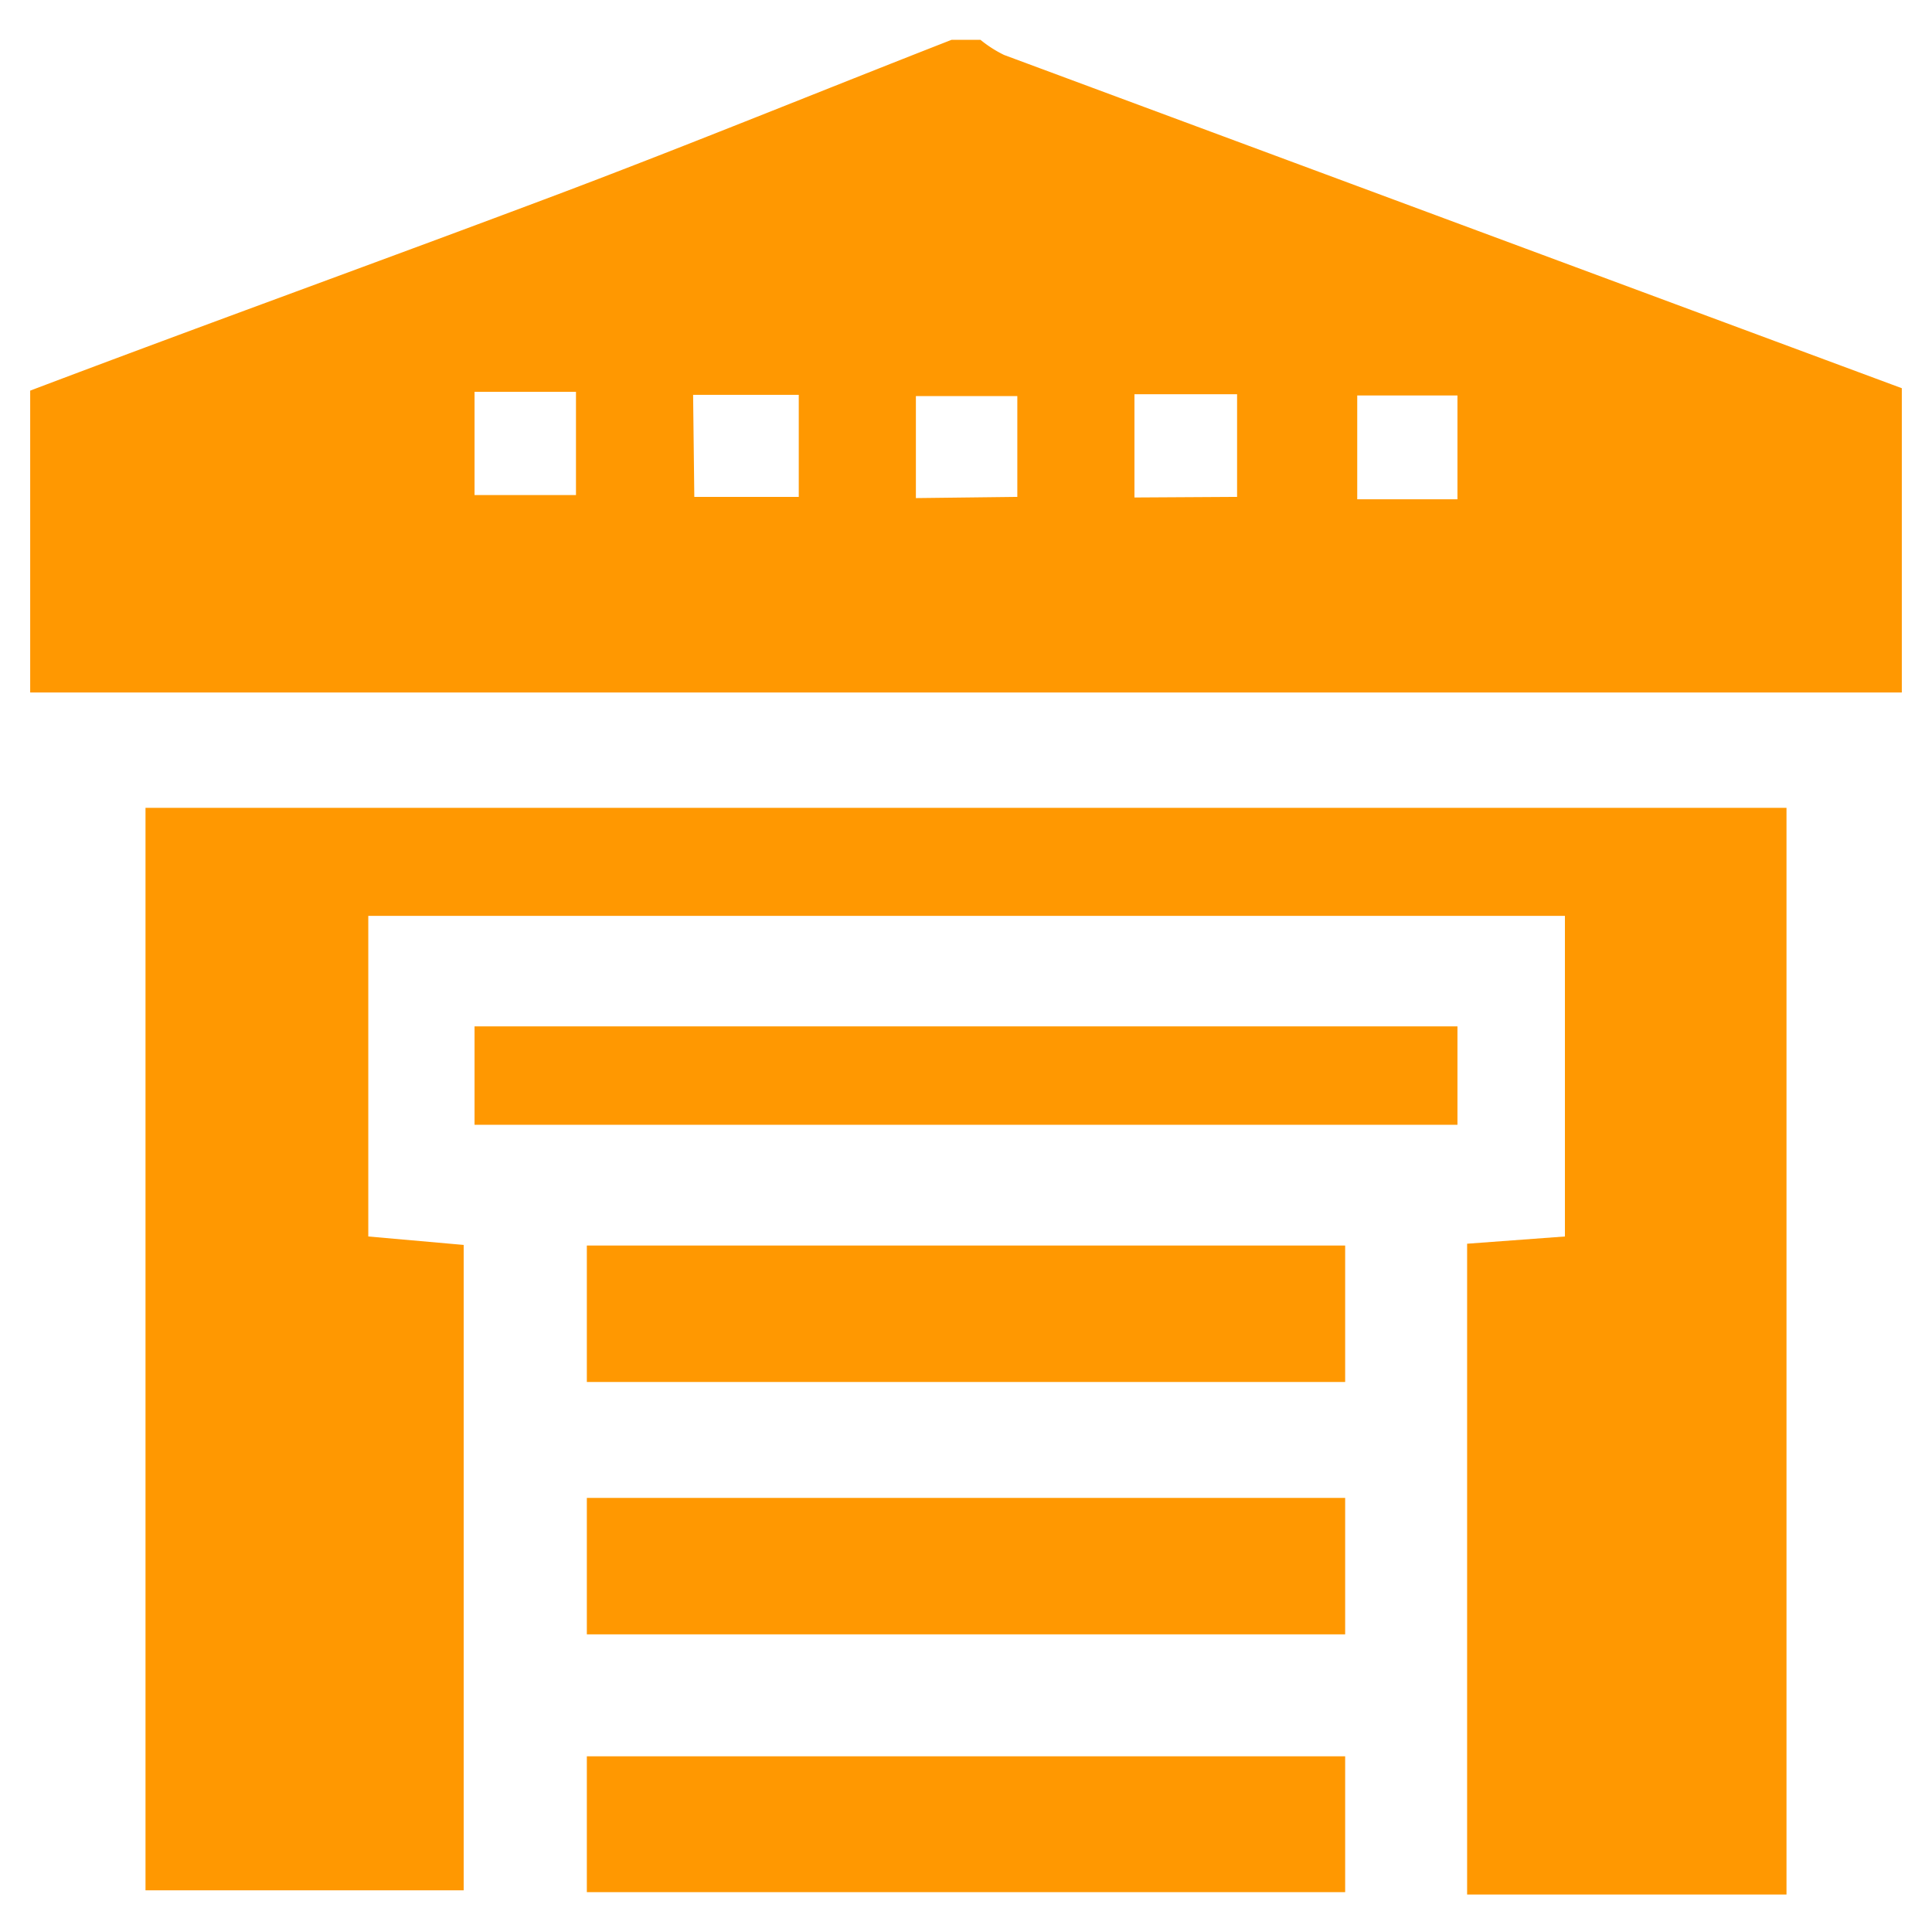 <svg id="Layer_1" data-name="Layer 1" xmlns="http://www.w3.org/2000/svg" viewBox="0 0 32 32"><defs><style>.cls-1{fill:#FF9801;}</style></defs><path class="cls-1" d="M31.5,11.47H.5v-5C3.43,5.36,6.37,4.3,9.29,3.2c2.17-.82,4.32-1.7,6.47-2.54h.48a2,2,0,0,0,.39.25L31.5,6.43Zm-20-3.24h1.73V6.54H11.48Zm5.35,0V6.56H15.17V8.25Zm3.64,0V6.53H18.79V8.24ZM7.86,6.49V8.2H9.54V6.49ZM24.14,8.27V6.55H22.48V8.27Z"/><path class="cls-1" d="M29.59,13.38v18H24.3V20.6l1.62-.12V15.17H6.1v5.31l1.58.14V31.31H2.41V13.38Z"/><path class="cls-1" d="M9.72,22.89V20.63H22.28v2.26Z"/><path class="cls-1" d="M9.72,27.07V24.81H22.28v2.26Z"/><path class="cls-1" d="M22.28,29.09v2.25H9.72V29.09Z"/><path class="cls-1" d="M7.86,17H24.14v1.63H7.86Z"/></svg>